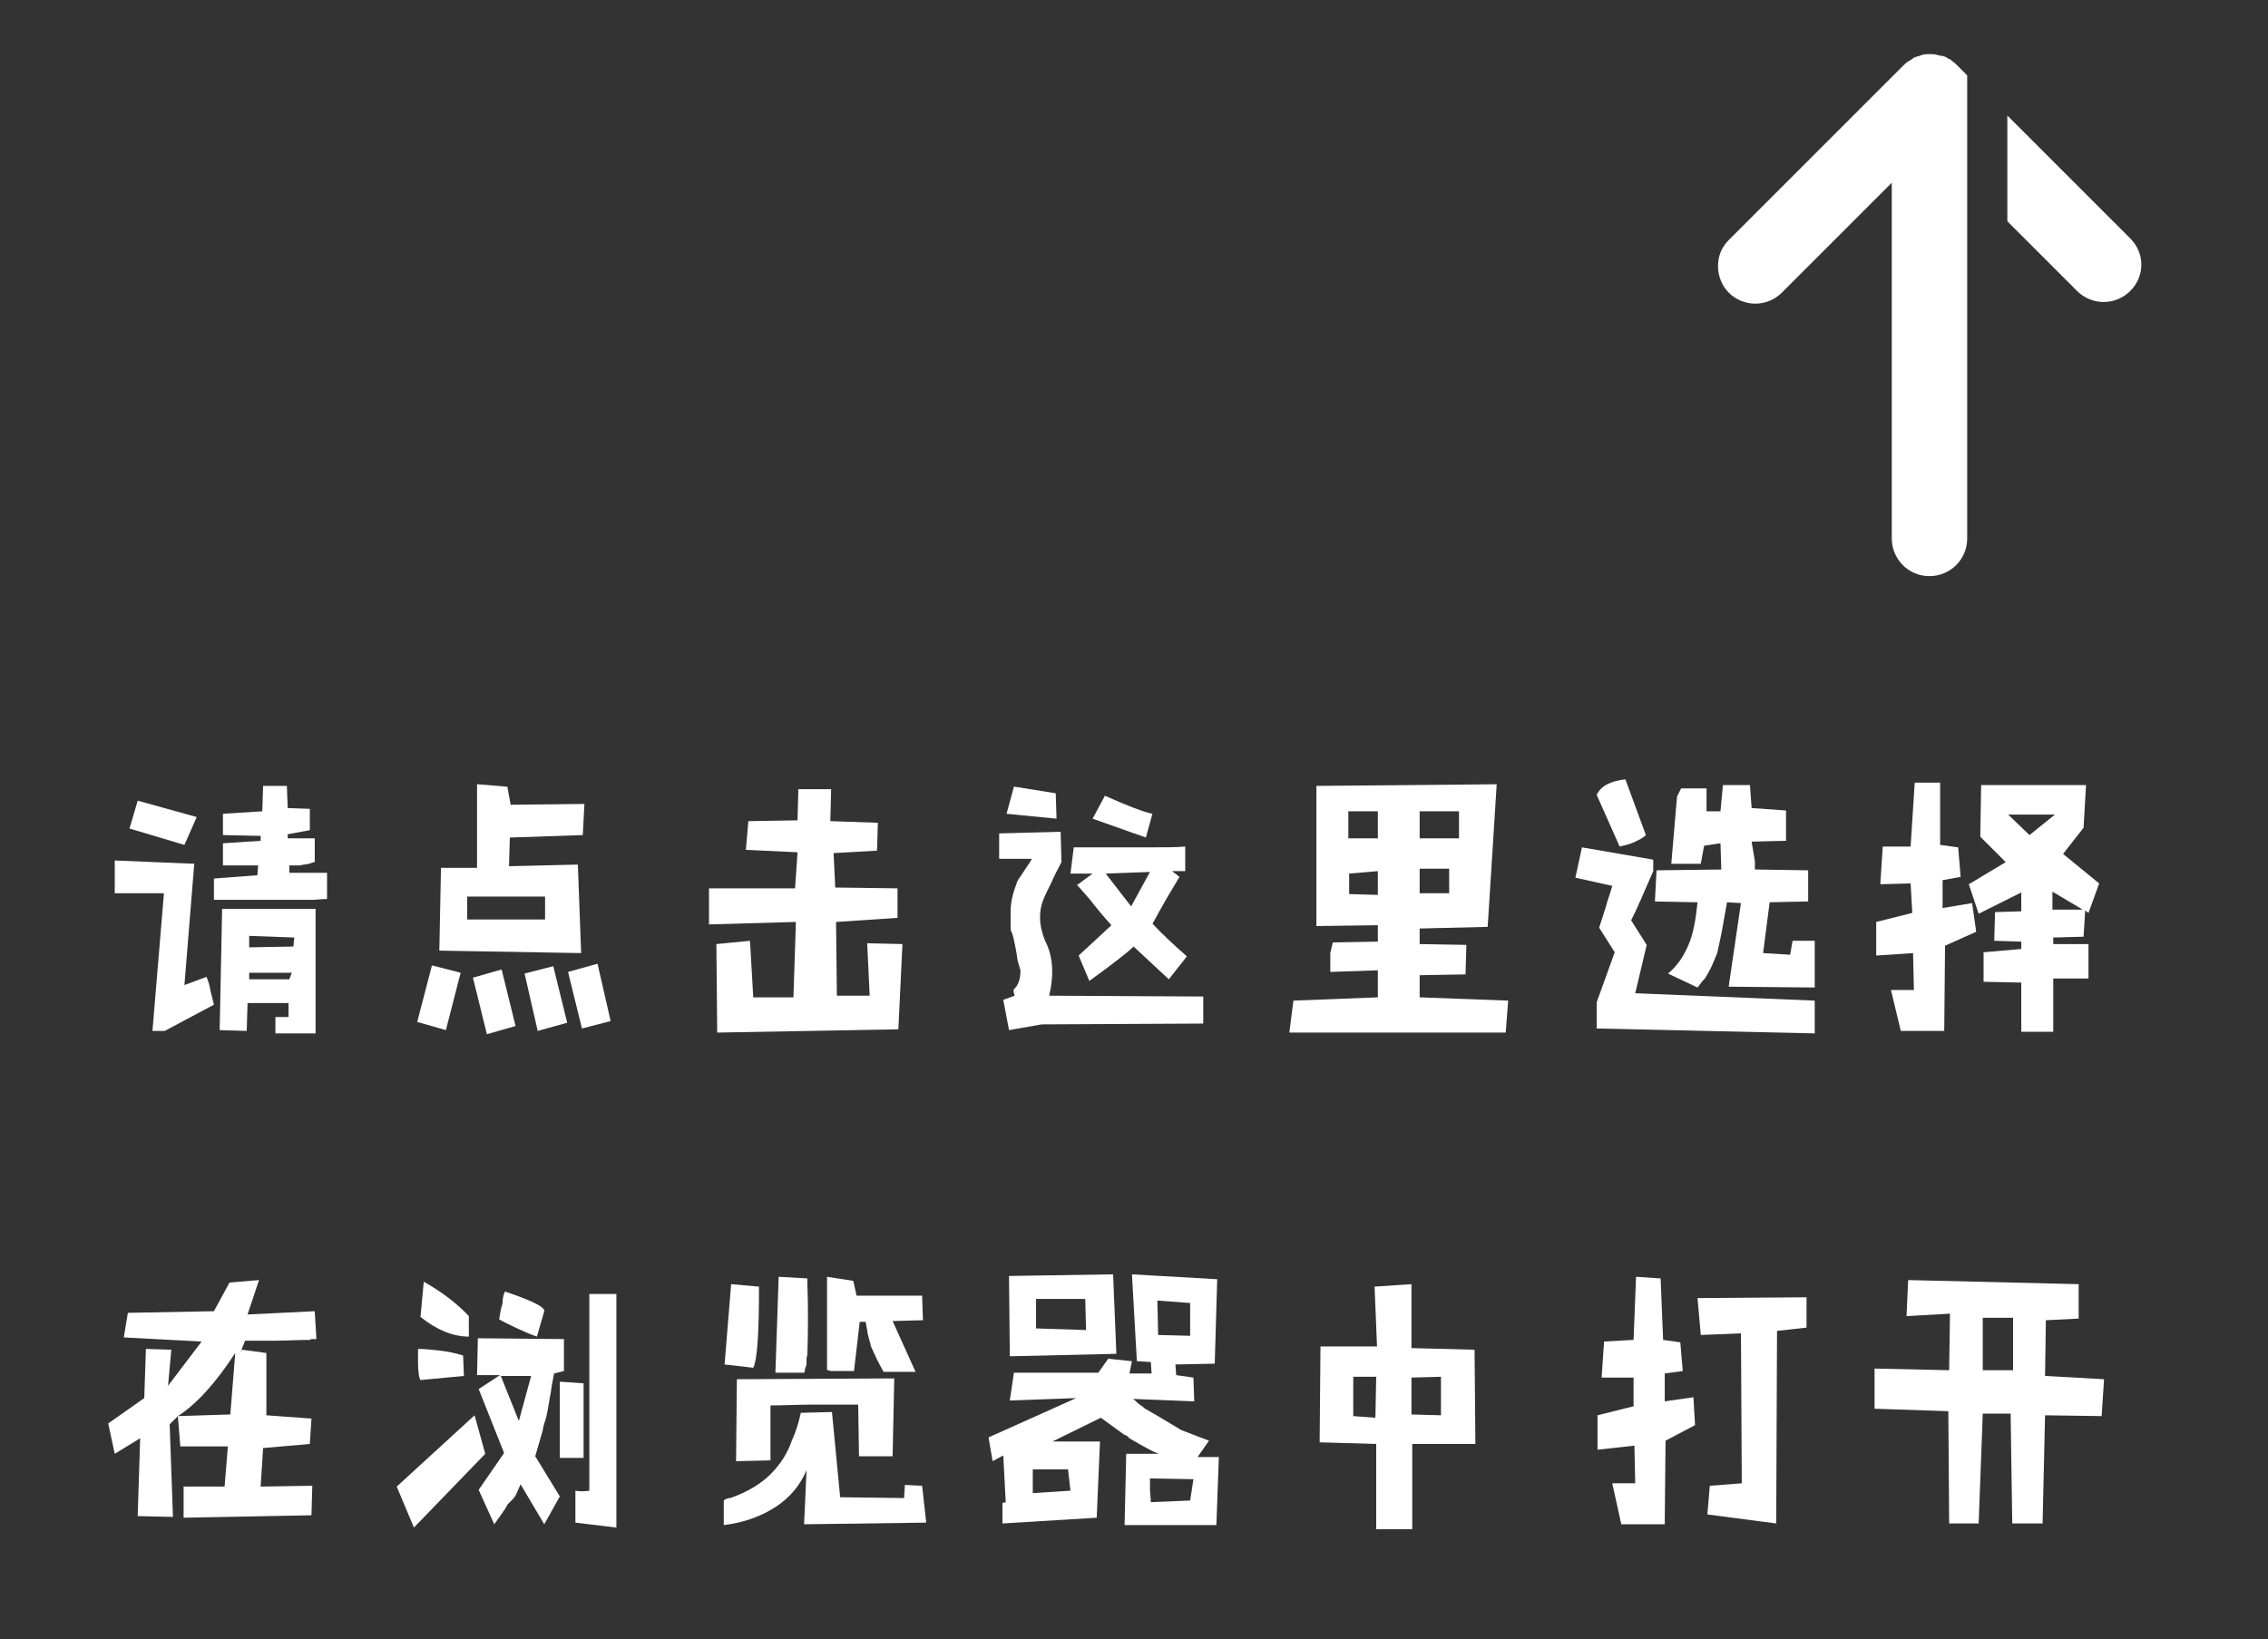 <?xml version="1.0" encoding="utf-8"?>
<!-- Generator: Adobe Illustrator 21.0.0, SVG Export Plug-In . SVG Version: 6.00 Build 0)  -->
<svg version="1.1" id="图层_1" xmlns="http://www.w3.org/2000/svg" xmlns:xlink="http://www.w3.org/1999/xlink" x="0px" y="0px"
	 viewBox="0 0 276.7 200" style="enable-background:new 0 0 276.7 200;" xml:space="preserve">
<rect x="0" y="0" width="276.7" height="200" fill="#333333" stroke="none"/>
<style type="text/css">
	.st0{enable-background:new    ;}
	.st1{fill:#FFFFFF;}
</style>
<g>
	<g id="图层_3">
		<g class="st0">
			<path class="st1" d="M22.5,120.2l2.7-1c0.1,0.3,0.3,0.7,0.4,1.3s0.3,1.2,0.5,2.1l-6,3.2h-1.5l1.4-16.8H14v-4l9.7,0.4L22.5,120.2z
				 M16.8,97.7l7.2,2l-1.5,3.4l-6.7-2L16.8,97.7z M35.1,102.3h3.3v2.9c-0.2,0-0.3,0.1-0.4,0.1c-0.1,0-0.2,0.1-0.3,0.1
				c-0.4,0.1-0.8,0.1-1.1,0.2h-1.3v0.9h4.6v3.2c-0.7,0-1.3,0.1-1.7,0.1c-0.4,0-0.7,0-0.9,0H26.1v-2.6l5.3-0.4l0.1-1.2h-4.3v-2.7
				l4.6-0.3V102l-4.6-0.1v-2.6L32,99l0.1-3.1H35l0.1,2.7l2.7,0.1v2.6l-2.7,0.5V102.3z M38.5,126.1h-4.9v-2h1.6v-1.7h-5l-0.1,3.4
				l-3.3-0.1l0.3-14.8h11.4V126.1z M30.4,114.2v1.4l5.4-0.1l0.1-1.1L30.4,114.2z M30.4,118.7v0.8h4.9l0.3-0.8H30.4z"/>
			<path class="st1" d="M56.2,118.7l-1.8,7l-3.5-1l1.8-6.9L56.2,118.7z M58.3,95.7l3.6,0.3l0.4,2.2l9-0.1l-0.2,3.8l-8.9,0.3
				l-0.1,3.5l8.4-0.2l0.4,10.8L53.6,116l0.2-10.1h4.4V95.7z M57,112.2h9.5v-2.8H57V112.2z M57.7,119.3l3.5-1l1.7,6.9l-3.5,1
				L57.7,119.3z M65.6,125.8l-1.6-7l3.5-0.9l1.7,6.9L65.6,125.8z M72.9,117.6l1.6,7l-3.5,0.9l-1.7-6.9L72.9,117.6z"/>
			<path class="st1" d="M97.4,96.3h4l-0.1,3.9l5.8,0.2l-0.1,3.4l-5.3,0.3l0.2,4.2l7.6,0.1v3.6l-7.5,0.5l0.1,9h4l-0.3-6.4l4.3,0.1
				l-0.5,10.4L87.5,126l-0.1-10.8l4.1-0.4l0.4,6.9h4.9l0.3-9.2l-10.6,0.3v-4.4H97l0.3-4.4l-6.3-0.3l0.3-3.5l6-0.1L97.4,96.3z"/>
			<path class="st1" d="M121.8,101.7l7.6-0.2l0.1,3.7c-0.4,0.8-0.8,1.5-1.1,2.2c-0.3,0.7-0.7,1.4-1,2.1c-0.7,1.6-0.7,3.3,0.1,5.3
				c1,1.9,1.1,4.2,0.5,6.7l18.8,0.1v3.3l-19.7,0.1l-4,0.7l-0.7-3.7l1.4-0.5c-0.1-0.3-0.2-0.6-0.1-0.8c0.5-0.4,0.8-1.2,0.8-2.3
				c-0.1-0.3-0.2-0.7-0.3-1s-0.1-0.7-0.2-1.2c-0.1-0.6-0.2-1-0.3-1.5s-0.2-0.8-0.3-1c-0.1-0.1-0.1-0.3-0.1-0.6c0-0.3,0-0.6,0-0.9v-1
				c0-1.2,0.3-2.3,0.8-3.6c0.1-0.3,0.4-0.6,0.7-1.1c0.3-0.5,0.7-1,1.1-1.7h-4V101.7z M122.8,99.3l0.9-3.3h0.1l5,0.8l0.1,3.1
				L122.8,99.3z M143,106.3l0.9,0.7c-1.1,1.8-1.9,3.2-2.4,4.1s-0.8,1.5-0.9,1.6c1.1,1.2,2.5,2.5,4.2,4l-2.2,2.8l-4.3-4
				c-0.7,0.7-2.5,2.1-5.4,4.2l-1.3-3.1l4-3.7c-1.1-1.2-1.9-2.2-2.6-3.1c-0.7-0.8-1.2-1.4-1.6-1.8l1.9-1.4h-2.7l0.4-3.2
				c3.6,0,6.5,0,8.7,0c2.3,0,3.9,0,4.9-0.1v3H143z M133.3,99.9l1.5-2.8c2.9,1.3,4.8,2,5.8,2.2l-0.8,2.9L133.3,99.9z M134.9,106.6
				l3.1,4l2.3-4.2L134.9,106.6z"/>
			<path class="st1" d="M182.6,95.7l-1.1,17.4l-8.3,0.2v1.9l5.7,0.1l-0.1,3.6l-5.6,0.1v2.7l10.8,0.4l-0.3,3.9h-26.4l0.5-3.9
				l10.3-0.4v-3.3l-5.8,0.2v-2.3l0.3-1.3l5.5-0.1v-2l-7.5,0.1V95.9L182.6,95.7z M168.1,99h-3.6v3.3h3.6V99z M168.1,109.2v-2.9
				l-3.5,0.3v2.5L168.1,109.2z M173.2,102.3h4.8V99h-4.8V102.3z M173.2,109h3.6v-3h-3.6V109z"/>
			<path class="st1" d="M194.8,125.5v-3.2l2.2-6.1l-1.9-3c0.4-1.3,0.8-2.4,1-3.2c0.3-0.9,0.5-1.5,0.6-1.9l-4.5-1l0.8-3.7l8.7,1.5
				v1.4l-1.4,3.2c0,0.1-0.2,0.4-0.4,0.9c-0.2,0.5-0.5,1.1-0.9,1.9l1.9,3l-1.4,5.9l21.9,0.9v4L194.8,125.5z M200.8,101.9
				c-0.2,0.2-0.6,0.5-1.1,0.7c-0.5,0.3-1.2,0.5-2.1,0.7l-2.8-6.3c0.5-1.1,1.7-1.7,3.5-1.9L200.8,101.9z M213.5,95.8l0.2,2.8l4.2,0.3
				v3.7l-4.2,0.1l0.4,2.4v1l6.5,0.1v3.8l-4.7,0.1l-0.8,6.2l3.3,0.2l0.3-1.7h2.7v5.7l-10.5-0.1l1.5-10.2l-1.7-0.1
				c-0.3,1.6-0.5,2.9-0.7,3.9c-0.2,1-0.4,1.8-0.5,2.3c-0.1,0.3-0.3,0.7-0.5,1.2c-0.2,0.5-0.5,1.1-1,1.9c-0.2,0.2-0.4,0.4-0.5,0.6
				c-0.2,0.2-0.3,0.4-0.4,0.5l-3.6-1.7c1.1-0.9,1.9-2.1,2.5-3.5s0.9-3.2,1.1-5.2l-5.2-0.1l0.2-3.8l7.9-0.1l-0.1-3.2l-2,0.3l-0.4,2.2
				h-3.6l0.7-8.2l0.5-1h3.1V99h1.7l0.3-3.2H213.5z"/>
			<path class="st1" d="M236.7,103.1l2.2,0.3l0.3,3.6l-2.2,0.4v3.4l3.6-0.6l0.5,3.5l-3.8,1.7l-0.1,10.4h-5.3l-1.2-5h2.8l-0.1-4.5
				l-4.5,0.3v-4.1l4.4-1.1l-0.2-3.6l-3.7,0.1l0.3-4.6h3.4l0.5-7.8h3.1L236.7,103.1z M254.2,101l-2.5,3.2l4.4,3.6l-1.3,3.6l-0.4-0.3
				l-0.2,3.2l-3.7,0.1v0.8h4.3v4.2h-4.3v6.5h-3.9v-6l-4.6-0.1v-3.6l4.6-0.4v-0.9l-3.3-0.1l0.1-3.5l3.2-0.1v-2.3l-5.2,2.6l-1.2-3.6
				l4.5-2.7l-3.1-3.1l0.1-6.3h12.8L254.2,101z M250.7,99.4h-5.7l2.6,2.5L250.7,99.4z M250.4,108.8v2.2h3.7L250.4,108.8z"/>
		</g>
		<g class="st0">
			<path class="st1" d="M37.9,163.5c-1.6,0-3,0.1-4.3,0.1c-1.3,0-2.5,0-3.7,0l-0.6,1.5l0.2-0.4l3,0.4v7.6l5.5,0.4l-0.2,3.1l-5.7,0.5
				l-0.3,4.7l6.3-0.1l-0.1,3.6l-15.6,0.3v-3.8h5l0.4-4.9h-5.8l-0.3-3.7l6.4-0.2l0.6-7.5c-2.4,3.7-4.8,6.3-7,7.7l-1,1l0.4,11.3
				l-4.3-0.1l0.3-9.5l-3.1,1.9l-0.8-3.7l4.4-3.1l0.2-6l3.1,0.1l-0.4,4.4l4.1-5.4l-9.5-0.5l0.5-3l10.5-0.2l1.9-3.5l3.6-0.3l-1.4,4.2
				l8.2-0.4l0.2,3.4H37.9z"/>
			<path class="st1" d="M48.4,181.4l9.5-8.7l1.3,4.7l-8.7,9L48.4,181.4z M56.6,167.9l-5.3,0.5c-0.2-0.3-0.3-1.1-0.3-2.3v-1.5
				c0.8,0,1.6,0.1,2.6,0.2c0.9,0.1,1.9,0.3,2.9,0.6L56.6,167.9z M57.2,163.1c-1.9,0-3.9-0.8-5.9-2.4l0.4-4.3
				c2.3,1.3,4.1,2.7,5.5,4.2V163.1z M67.6,167.6c-0.1,0.6-0.3,1.4-0.4,2.3c-0.2,0.9-0.3,2-0.6,3.2c-0.1,0.3-0.3,0.8-0.4,1.5
				l-0.9,3.1l3,4.9l-1.9,3.4l-2.9-4.9c0,0.1-0.1,0.3-0.2,0.5s-0.2,0.5-0.4,0.9c-0.1,0.1-0.2,0.3-0.3,0.4c-0.1,0.1-0.2,0.2-0.3,0.3
				c-0.1,0.1-0.2,0.2-0.3,0.3c-0.1,0.1-0.2,0.3-0.3,0.5c-0.1,0.2-0.3,0.4-0.4,0.6l-1,1.4l-1.9-4.2l3.1-4.5l-3.1-7.8l2.6-1.7h-2.8
				l0.1-4.5l10.5,0.1v3.9L67.6,167.6z M61.6,157.6c3.3,1.1,4.9,1.9,4.8,2.4l-0.9,3.1c-0.9-0.3-1.7-0.7-2.4-1
				c-0.8-0.4-1.5-0.7-2.2-1.1c0.1-0.7,0.2-1.3,0.4-1.9C61.3,158.6,61.4,158,61.6,157.6z M64.8,167.9h-3.7l2.2,5.5L64.8,167.9z
				 M71.2,177.9h-2.9v-9.3l2.9,0.2V177.9z M75.2,186.4l-5-0.6v-3.9c0.5,0.1,1.1,0.1,1.7,0v-24h3.3V186.4z"/>
			<path class="st1" d="M102.5,182.7l7.8,0.1l0.1-1.6l2.1,0.1l0.5,4.5L98.1,186l0.3-6.6c-0.8,1.9-2.1,3.4-3.8,4.5s-3.8,1.9-6.3,2.2
				v-3c0.1-0.1,0.4-0.3,0.8-0.3c2-0.7,3.7-1.7,4.9-2.9c1.2-1.2,2.1-2.6,2.6-4.1c0.6-1.3,0.9-2.5,1.1-3.4l3.8-0.1L102.5,182.7z
				 M89.2,156.7l3.4,0.3c0,5.6-0.2,8.9-0.7,9.9l-3.5-0.4L89.2,156.7z M94,178.2l-4.2,0.1l0.1-10l19.2-0.1l-0.2,9.5h-4.1l-0.1-6.3
				c-1.9,0-3.8,0-5.6,0c-1.8,0-3.5,0.1-5.1,0.1V178.2z M98.5,156.6c0.1,2.8,0.1,5.7,0,8.7c0,0.1-0.1,0.3-0.1,0.5c0,0.2,0,0.4,0,0.7
				c-0.1,0.3-0.2,0.5-0.2,0.7c0,0.2-0.1,0.3-0.1,0.3h-3.5l0.4-11.7l3.5,0.2V156.6z M104.9,161.2l-0.7,6v0.1h-2.9
				c-0.1-0.1-0.2-0.1-0.4-0.1v-11.4l3.2,0.5l0.4,1.8h8l0.1,3l-3.7,0.1l2.8,6.2h-3.9c-0.4-0.7-0.7-1.3-0.9-1.7
				c-0.2-0.5-0.4-0.8-0.5-1.1c-0.1-0.2-0.2-0.4-0.2-0.6c0-0.1-0.1-0.3-0.1-0.3c-0.1-0.5-0.3-1-0.3-1.4c-0.1-0.4-0.1-0.7-0.2-1H104.9
				z"/>
			<path class="st1" d="M131.3,170.6l-8.1,0.3l0.5-3.4H134l1.2-1.7l2.9,0.3l-0.3,1.5h2.7l-0.1-1.4l-1.7-0.1l-0.6-10.6l10.4,0.6
				l-0.3,10.3l-4.8,0.1l0.1,1.3l2.1,0.3l0.1,2.9l-7.5-0.3c0.2,0.1,0.4,0.3,0.6,0.5c0.2,0.2,0.6,0.4,0.9,0.7c0.5,0.3,1.1,0.6,1.9,1.1
				c0.7,0.4,1.5,0.9,2.5,1.5l3.4,1.3l-1.4,2h2.6l-0.3,8.3h-11.2l0.2-8.7h4c-0.3-0.1-0.8-0.3-1.5-0.7c-0.6-0.3-1.4-0.8-2.3-1.3h0.2
				l-0.2-0.1c-0.1-0.1-0.3-0.2-0.4-0.2l-2.9-2.1l-5.9,2.9h5.8l-0.4,9.3l-11.5,0.7v-2.5l0.4-0.1l-0.3-5.7l-1.3,0.7l-0.5-2.9
				L131.3,170.6z M135.8,155.5l0.4,9.7l-13,0.3l-0.1-9.8L135.8,155.5z M130.6,181.9l-0.3-2.6H126v2.9L130.6,181.9z M132.4,158.5h-6
				v3.6l6.1,0.2L132.4,158.5z M145.2,183.1l0.4-2.6l-5.3-0.1c0,0.4,0,0.8,0,1.3c0,0.5,0.1,1,0.1,1.6L145.2,183.1z M145.2,159l-4-0.3
				l0.1,4.2l3.9,0.1V159z"/>
			<path class="st1" d="M172.2,156.7v7.8l7.7,0.2l0.1,11.5h-7.7v10.4h-4.4v-10.4L161,176l0.1-11.7h6.9l-0.3-7.3L172.2,156.7z
				 M165.1,172.8l2.7,0.2l0.1-5h-2.8V172.8z M172.2,168.1v4.5l3.6,0.1V168L172.2,168.1z"/>
			<path class="st1" d="M206.8,173.9l-3.6,1.9l-0.1,10.2h-5.3l-1.1-5h2.8l-0.1-4.6l-4.5,0.5v-4.2l4.4-1.1v-3.5h-3.9l0.3-4.4l3.6-0.2
				l0.3-7.7l3,0.2l0.3,7.5l2.1,0.3l0.3,3.5l-2.2,0.3v3.4l3.5-0.5L206.8,173.9z M220.4,162l-3.6,0.4l-0.1,23.5l-8.4-1.1l0.3-3.5
				l3.9-0.3l-0.1-18.3l-4.9,0.2l-0.4-4.5l13.3-0.1V162z"/>
			<path class="st1" d="M232.6,160.6l0.2-4.4l20.8,0.5v4.2l-4,0.2l-0.1,6.8l7.2,0.4l-0.3,4.5l-6.9-0.1l-0.3,13.2h-3.7l-0.2-13.4
				h-3.4l-0.5,13.4h-3.6l-0.1-13.7l-9-0.3v-4.9l9.1,0.2l0.1-6.9L232.6,160.6z M241.9,160.8v6.4h3.7v-6.4H241.9z"/>
		</g>
	</g>
	<g id="图层_5">
		<g>
			<path class="st1" d="M240,22.1V9.2l-1.3-1.3l0,0l-0.1-0.1c-0.2-0.2-0.4-0.3-0.6-0.5c-0.1-0.1-0.3-0.1-0.4-0.2
				c-0.1-0.1-0.3-0.2-0.4-0.2c-0.2-0.1-0.3-0.1-0.5-0.1c-0.1,0-0.2-0.1-0.4-0.1c-0.3-0.1-0.6-0.1-0.9-0.1l0,0l0,0
				c-0.3,0-0.6,0-0.9,0.1c-0.1,0-0.2,0.1-0.3,0.1c-0.2,0.1-0.4,0.1-0.6,0.2c-0.1,0-0.2,0.1-0.3,0.2c-0.2,0.1-0.3,0.2-0.5,0.3
				c-0.3,0.2-0.5,0.4-0.7,0.6l0,0l-21.2,21.2c-0.9,0.9-1.3,2-1.3,3.2l0,0c0,1.2,0.5,2.4,1.3,3.2c1.8,1.8,4.7,1.8,6.5,0l13.4-13.4
				v43.4c0,2.5,2,4.6,4.6,4.6c2.5,0,4.6-2,4.6-4.6L240,22.1L240,22.1z"/>
			<path class="st1" d="M259.9,29.1l-15-15V27l8.5,8.5c1.8,1.8,4.7,1.8,6.5,0S261.7,30.9,259.9,29.1z"/>
		</g>
	</g>
</g>
</svg>
